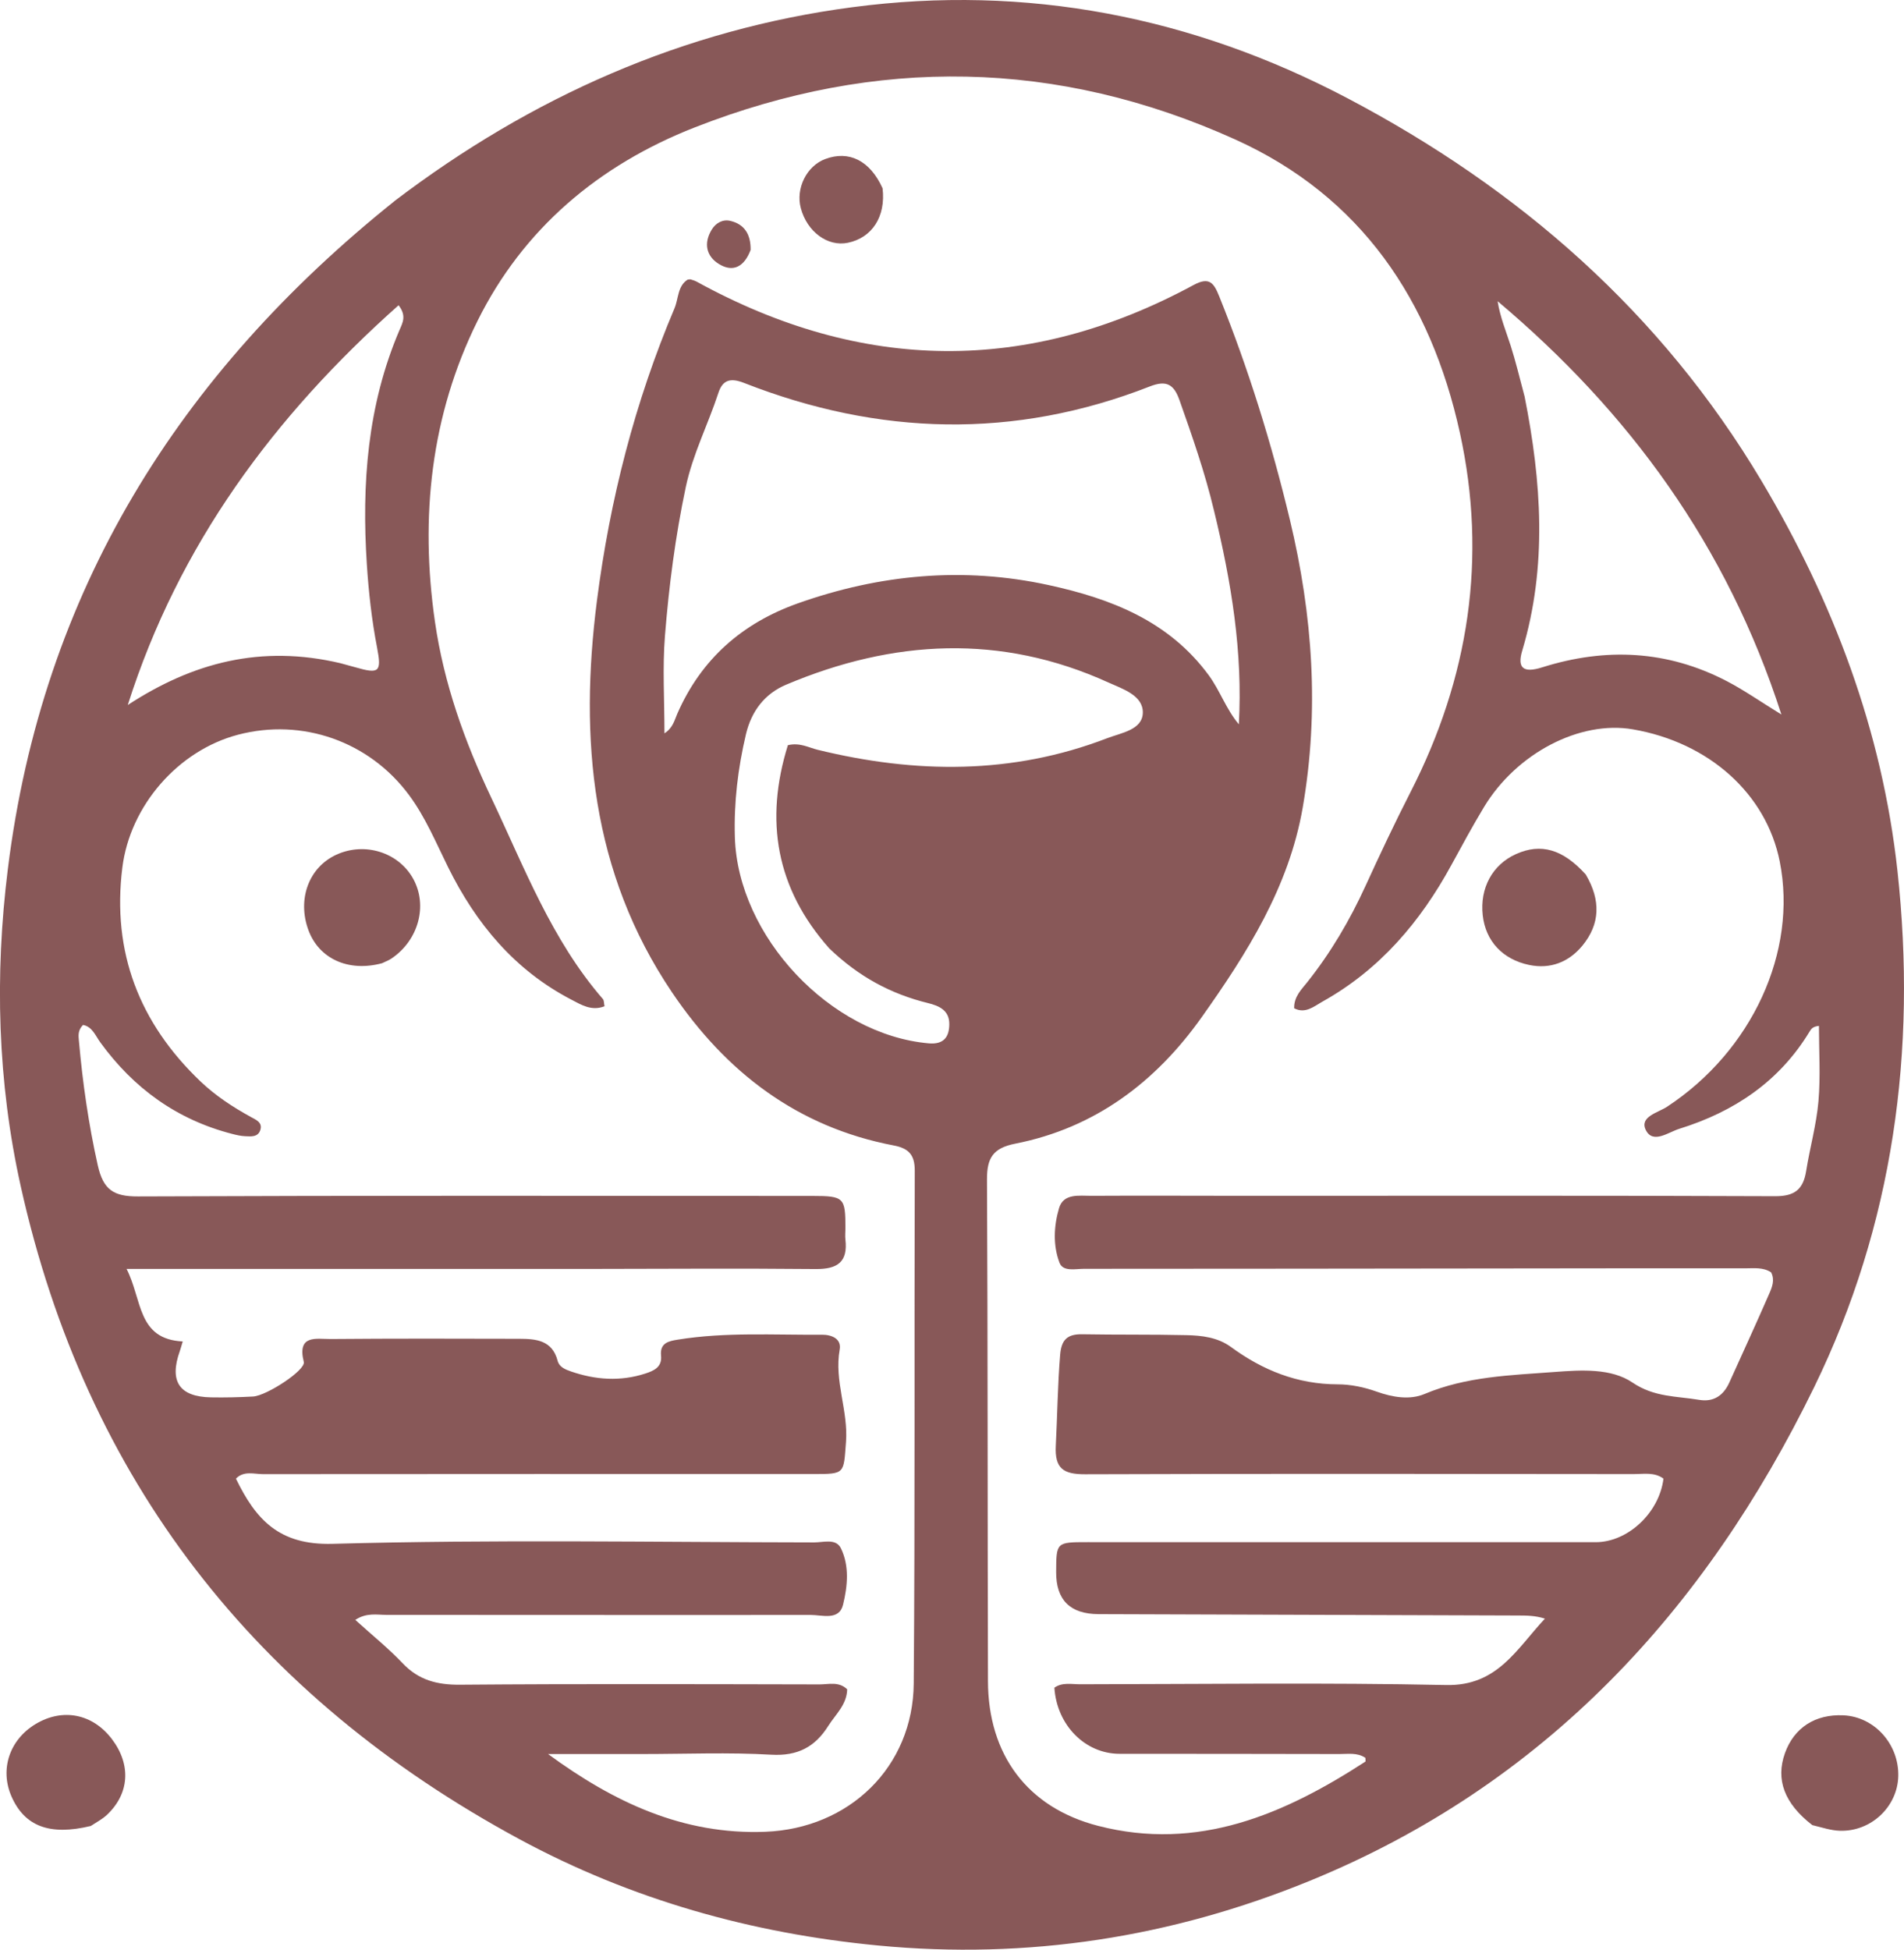 <?xml version="1.0" encoding="UTF-8"?>
<svg  id="Capa_1" data-name="Capa 1" xmlns="http://www.w3.org/2000/svg" viewBox="0 0 428.88 439.1">
  <defs>
    <style>
      .cls-1 {
        fill: #885858;
      }
    </style>
  </defs>
  <path class="cls-1" d="m88.91,45.24C119.77,21.79,153.98,6.63,192.02,1.62c39.17-5.16,76.57,2.1,111.59,20.55,38.68,20.38,70.58,48.25,93.12,86.05,16.21,27.17,27.22,56.31,30.68,87.94,4.41,40.43-.92,79.65-18.76,116.24-24.55,50.34-60.74,89.58-113.63,111.2-31.16,12.74-63.56,17.78-97.24,14.56-28.53-2.73-55.6-10.35-80.77-23.94-59.46-32.13-97.65-80.93-112.35-147.1-5.21-23.44-5.89-47.4-2.89-71.43,7.76-62.39,38.39-111.42,87.13-150.43m41.86,240.52H28.51c3.58,7,2.36,15.8,12.65,16.34-.29.96-.45,1.58-.66,2.18-2.42,6.8-.11,10.28,7.02,10.41,3.16.06,6.33-.02,9.49-.19,3.05-.17,11.88-5.94,11.42-7.79-1.56-6.25,2.87-5.13,6.03-5.16,14.16-.12,28.33-.09,42.49-.05,3.77.01,7.45.3,8.66,4.97.36,1.39,1.73,1.95,3.02,2.39,5.51,1.9,11.07,2.29,16.69.48,1.98-.64,3.85-1.46,3.58-4.06-.29-2.86,1.75-3.27,3.78-3.59,10.76-1.74,21.61-1.02,32.43-1.11,2.19-.02,4.47.88,4.03,3.35-1.27,7.09,1.96,13.75,1.42,20.8-.55,7.19-.15,7.23-7.33,7.23-41.33,0-82.66-.03-123.99.02-2.02,0-4.29-.82-6.1,1.01,4.47,9.18,9.66,15.03,21.8,14.69,36.14-1.01,72.32-.37,108.48-.32,2.07,0,4.88-.95,5.99,1.31,1.97,4.02,1.49,8.6.49,12.71-.89,3.67-4.74,2.3-7.35,2.31-31.83.05-63.66-.02-95.49-.01-2.15,0-4.49-.55-7.03,1.13,3.82,3.46,7.46,6.39,10.65,9.75,3.62,3.82,7.77,4.89,12.95,4.85,27-.22,54-.12,80.99-.07,2.05,0,4.33-.72,6.21,1.11-.09,3.47-2.62,5.64-4.27,8.25-2.98,4.73-6.9,6.81-12.82,6.47-9.63-.56-19.32-.15-28.99-.15-7.1,0-14.2,0-21.3,0,14.76,10.83,30.4,18.23,48.94,17.51,18.9-.74,33.28-14.58,33.43-33.43.3-38.5.11-77,.23-115.49.01-3.53-1.36-5.01-4.74-5.65-21.71-4.14-37.82-16.52-49.96-34.52-18.18-26.96-20.88-56.99-16.89-88.17,2.91-22.69,8.53-44.73,17.47-65.85.93-2.21.68-5.02,2.96-6.46.36-.03.55-.1.69-.05.47.15.96.29,1.39.53,37.18,20.42,74.51,20.95,111.91.72,3.57-1.93,4.56-.39,5.74,2.54,6.62,16.39,11.82,33.22,15.94,50.39,5.13,21.43,6.66,43,2.87,64.82-3.11,17.89-12.55,32.78-22.76,47.18-10.37,14.62-24.05,24.93-41.96,28.46-5.02.99-6.41,3.2-6.39,8.06.19,37.66.12,75.33.22,112.99.04,16.5,8.81,28.48,24.83,32.6,22.44,5.78,41.81-2.54,60.16-14.46.14-.09.02-.57.02-.87-1.85-1.23-3.9-.84-5.86-.85-16.5-.04-33-.04-49.5-.05-7.76,0-14.14-6.45-14.69-14.89,1.77-1.26,3.83-.77,5.77-.77,27.5-.03,55.01-.41,82.49.17,11.59.25,15.89-8.21,22.24-14.95-2.18-.71-4.12-.7-6.06-.71-31.5-.1-63-.2-94.49-.31q-9.6-.03-9.55-9.49c.03-6.7.03-6.72,7.04-6.72,38.16,0,76.33,0,114.49.01,7.25,0,14.33-6.63,15.27-14.32-2.06-1.51-4.47-1.02-6.75-1.02-41.16-.04-82.33-.11-123.49.04-4.92.02-6.91-1.27-6.64-6.45.35-6.81.42-13.64.98-20.46.28-3.43,1.66-4.68,4.98-4.62,7.83.14,15.67.02,23.5.2,3.49.08,7.03.5,10,2.67,7.16,5.25,14.98,8.39,24.02,8.41,2.94,0,6.01.64,8.79,1.64,3.63,1.3,7.51,1.91,10.77.54,9.46-3.98,19.42-4.22,29.34-4.97,6.02-.45,12.72-.87,17.51,2.38,4.94,3.35,9.94,3.04,15.03,3.9,3.22.54,5.45-.94,6.78-3.87,3.01-6.67,6.08-13.32,9-20.03.64-1.46,1.32-3.1.42-4.82-1.8-1.18-3.85-.9-5.81-.9-18.67-.01-37.33,0-56,.03-31,.03-62,.08-92.99.08-1.94,0-4.69.7-5.48-1.36-1.51-3.93-1.28-8.3-.12-12.27,1-3.44,4.57-2.79,7.31-2.81,11.5-.07,23,0,34.5,0,39.83,0,79.66-.08,119.49.09,4.46.02,6.34-1.57,7-5.68.84-5.25,2.31-10.43,2.77-15.71.49-5.62.11-11.31.11-16.97-1.42.14-1.76.71-2.11,1.28-6.82,11.27-17.02,18.07-29.35,21.9-2.46.76-5.96,3.51-7.55.25-1.45-2.99,2.76-3.88,4.8-5.22,19.12-12.57,29.43-34.9,25.38-55.23-3.03-15.23-15.9-26.81-33.1-29.77-11.89-2.05-26.16,5.34-33.5,17.48-2.58,4.27-4.96,8.67-7.35,13.05-6.99,12.84-16.17,23.62-29.1,30.82-1.86,1.04-3.8,2.78-6.33,1.47-.05-2.62,1.62-4.19,2.92-5.83,5.33-6.69,9.61-13.98,13.16-21.74,3.26-7.12,6.6-14.21,10.16-21.17,13.12-25.68,17.29-52.65,11.09-80.88-6.55-29.79-22.23-53.23-50.61-66.05-40.03-18.08-80.84-18.75-121.77-2.7-21.63,8.48-38.64,22.86-48.91,43.59-10.5,21.21-12.98,44.17-9.58,67.7,2.02,13.99,6.68,27,12.73,39.75,7.42,15.64,13.55,31.93,25.11,45.26.27.31.21.91.36,1.62-2.93,1.15-5.24-.33-7.51-1.51-12.78-6.66-21.46-17.14-27.75-29.86-2.73-5.52-5.09-11.24-8.8-16.23-8.94-12.05-24.02-17.37-38.52-13.55-13.44,3.54-24.29,15.95-26.03,29.91-2.38,19.04,3.81,35,17.58,48.15,3.39,3.23,7.3,5.8,11.41,8.05,1.13.62,2.64,1.21,2.08,2.93-.53,1.62-2.09,1.44-3.4,1.38-.98-.04-1.97-.27-2.93-.52-12.46-3.21-22.22-10.29-29.73-20.65-1.08-1.49-1.79-3.51-3.87-3.89-1.18,1.19-1.04,2.4-.93,3.54.84,9.44,2.17,18.77,4.25,28.06,1.24,5.52,3.55,7.04,9.06,7.02,50.66-.21,101.33-.14,151.99-.11,7.08,0,7.37.39,7.36,7.32,0,.83-.1,1.68,0,2.5.58,5.06-1.78,6.68-6.67,6.64-17.33-.17-34.66-.04-53-.02m142.66-170.93c-2.01-8.43-4.86-16.59-7.74-24.74-1.23-3.47-2.84-4.59-6.67-3.09-30.54,11.96-61.06,11.11-91.4-.78-3.06-1.2-4.83-.71-5.79,2.23-2.32,7.1-5.77,13.78-7.34,21.18-2.35,11.09-3.8,22.3-4.7,33.56-.57,7.17-.11,14.42-.11,21.94,1.93-1.24,2.25-2.96,2.89-4.41,5.39-12.32,14.63-20.42,27.18-24.87,18.42-6.53,37.24-8.29,56.42-4.12,14.08,3.06,27.11,8.08,36.11,20.32,2.54,3.46,3.87,7.58,6.78,11.05.9-16.18-1.64-31.9-5.63-48.27m-86.62,98.74c-12.03-13.52-14.6-28.87-9.33-45.77,2.71-.64,4.66.54,6.72,1.04,21.99,5.38,43.79,5.63,65.2-2.61,3.11-1.2,7.92-1.86,8.03-5.69.11-3.98-4.59-5.42-7.78-6.87-24.21-11-48.46-9.66-72.53.49-4.82,2.03-7.84,5.91-9.09,11.2-1.8,7.65-2.73,15.33-2.49,23.2.69,22.31,21.49,44.43,43.64,46.39,3.37.3,4.64-1.38,4.66-4.31.02-3.11-2.24-4.13-4.85-4.77-8.25-2.03-15.52-5.89-22.18-12.3m156.62-124.29c3.79,19.12,5.16,38.2-.54,57.25-1.18,3.93.29,5.07,4.47,3.75,14.3-4.52,28.23-3.87,41.62,3.1,3.93,2.05,7.59,4.62,12.29,7.51-12.27-38.08-34.32-68.15-63.92-93.08.57,3.61,1.91,6.8,2.96,10.08,1.11,3.48,1.96,7.04,3.12,11.39m-266.73,60.06c1.12.31,2.25.6,3.36.92,5.34,1.54,5.95,1.09,4.89-4.41-1.2-6.21-1.9-12.45-2.31-18.76-1.18-18.12.12-35.85,7.35-52.77.7-1.63,1.65-3.21-.2-5.6-28.11,25-49.54,53.96-61,90.03,14.63-9.55,30.02-13.64,47.91-9.41Z"/>
  <path class="cls-1" d="m20.45,411.24c-9.3,2.25-14.93.05-17.87-6.67-2.66-6.1-.43-12.77,5.46-16.3,6.12-3.66,12.88-2.3,17.22,3.47,4.32,5.76,3.89,12.27-1.22,17.04-.96.89-2.15,1.53-3.59,2.46Z"/>
  <path class="cls-1" d="m408.23,411.05c-6.32-4.88-8.29-10.27-6.17-16.2,2.05-5.74,6.82-8.83,13.19-8.53,6.98.33,12.53,6.51,12.34,13.74-.19,6.86-6.13,12.48-13.16,12.26-1.96-.06-3.9-.71-6.19-1.27Z"/>
  <path class="cls-1" d="m86.08,216.93c-7.65,2.06-14.26-1.04-16.62-7.48-2.55-6.97.13-14.15,6.33-16.97,6.4-2.91,14-.52,17.29,5.45,3.31,6.01,1.2,13.82-4.88,17.93-.55.37-1.17.63-2.13,1.07Z"/>
  <path class="cls-1" d="m357.2,196.96c3.42,5.79,3.24,11.18-.78,16.04-3.03,3.66-7.17,5.33-11.99,4.32-5.99-1.25-9.8-5.42-10.44-11.16-.69-6.15,2.19-11.44,7.52-13.82,5.56-2.49,10.51-1.12,15.69,4.62Z"/>
  <path class="cls-1" d="m198.8,42.39c.77,6.43-2.4,11.18-7.83,12.29-4.55.93-9.17-2.48-10.59-7.81-1.18-4.45,1.32-9.49,5.5-11.05,5.33-2,10.08.31,12.92,6.58Z"/>
  <path class="cls-1" d="m169.08,56.28c-1.43,3.82-3.96,5.12-7.11,3.2-2.9-1.76-3.51-4.71-1.66-7.75.91-1.5,2.46-2.4,4.22-1.98,3.13.75,4.59,2.98,4.55,6.52Z"/>
</svg>